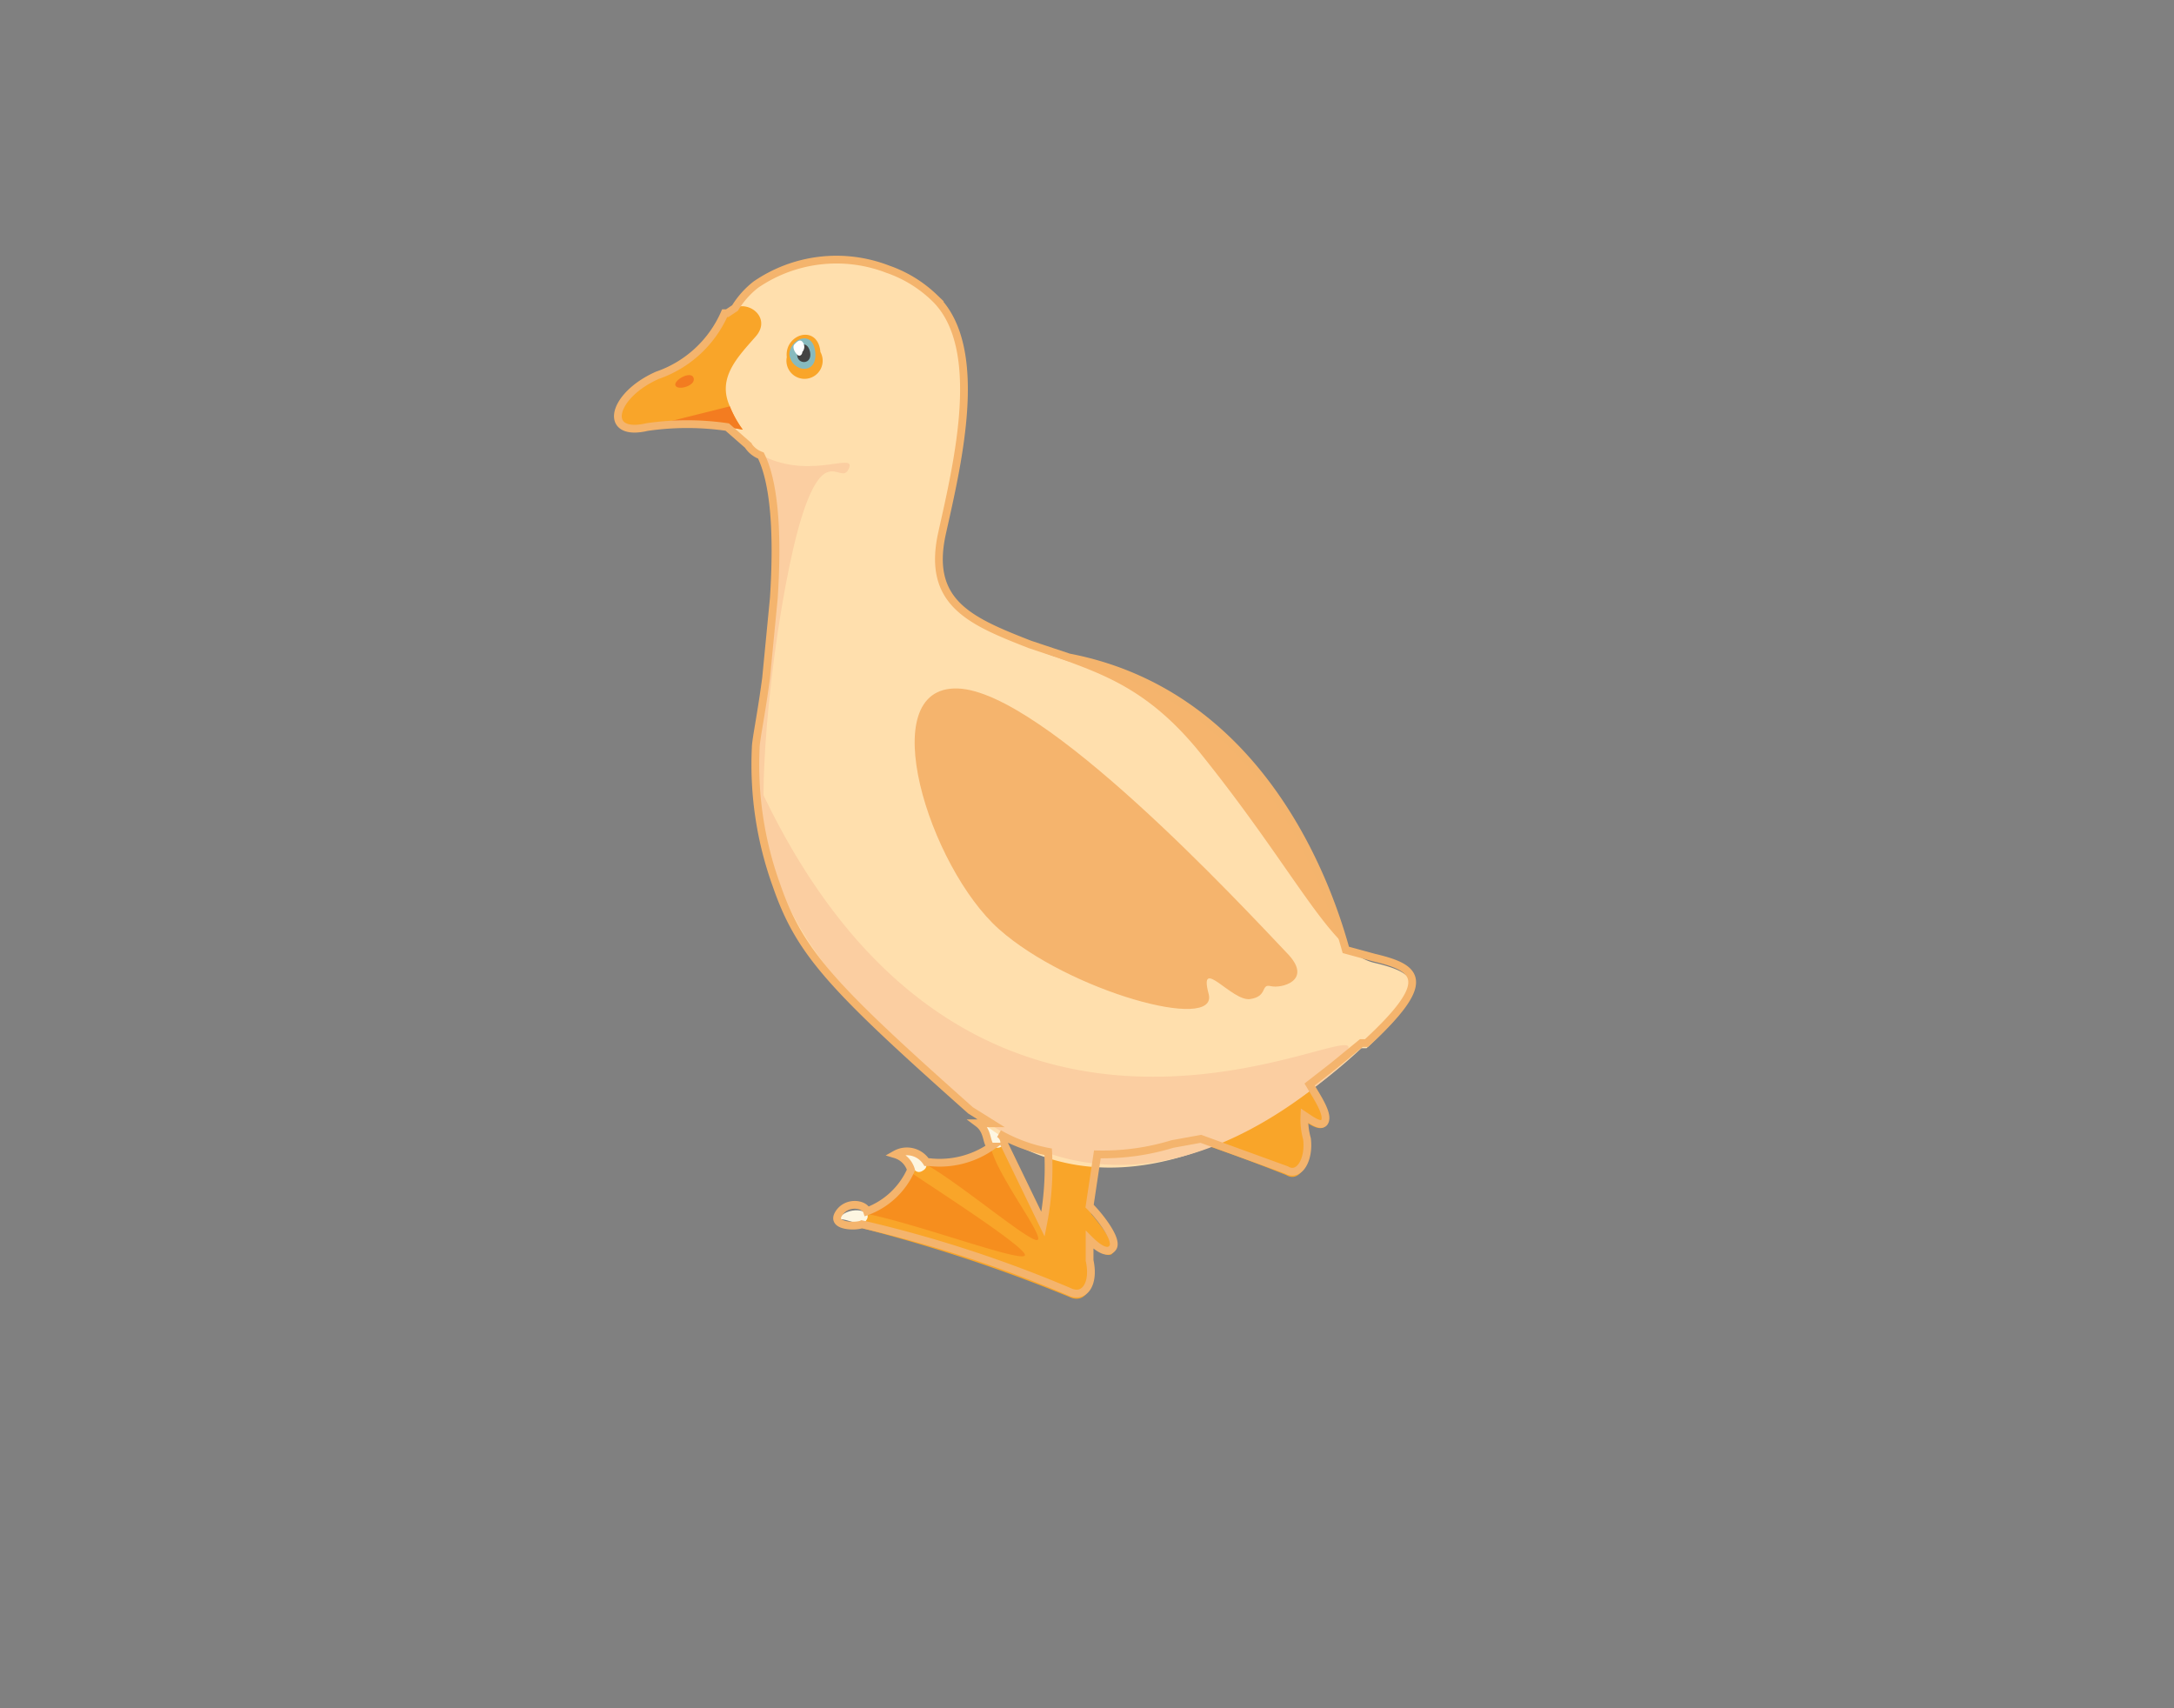 <svg xmlns="http://www.w3.org/2000/svg" viewBox="0 0 84 66"><rect x="0" y="0" width="84" height="66" fill="#808080" stroke="none"/><defs><style>.cls-1{fill:#f9a529;}.cls-2{fill:#fdf6e1;}.cls-3{fill:#f68e1e;}.cls-4{fill:#f5b46d;}.cls-5{fill:#ffdfad;}.cls-6{fill:#fbcea1;}.cls-7{fill:#87babe;}.cls-8{fill:#434343;}.cls-9{fill:#fff;}.cls-10{fill:#f37c20;}.cls-11{fill:none;stroke:#f4b46d;stroke-miterlimit:10;stroke-width:0.3px;}</style></defs><g id="Layer_67" data-name="Layer 67"><g id="Duck_poses_06_F_01_" data-name="Duck poses 06 ( F 01 )"><path class="cls-1" d="M50.2,41.7s1.3,1.4,1,1.8-1.4-.7-1.4-.7Z"/><path class="cls-1" d="M41.4,42.7a65.3,65.3,0,0,1,8.3,2.7c.5.3.9-.4.8-1.2s.3-3.6.3-4.9a1.7,1.7,0,0,0-.6-1.8s-1.7-1.5-1.6-.6a13.6,13.6,0,0,1,.2,2.1c0,1.4,0,2.7-.1,3.6L47,39.3l-.4.4a3.4,3.4,0,0,1-2.4.6l-.6-.2c0,.2,0,.3-.1.4a3.3,3.3,0,0,1-1.6,1.7l-.5.5"/><path class="cls-2" d="M40.7,42.4c.3-.6,1.3-.4,1.2,0s-.7-.1-1.2,0"/><path class="cls-2" d="M42.9,40c.5-.4,1.5.2,1.1.4s-.4-.2-1.1-.4"/><path class="cls-2" d="M46.2,38.8c.6-.2,1.2.6.8.8s-.3-.4-.8-.8"/><path class="cls-3" d="M41.9,42.2c1.9.3,5.9,1.9,6,1.6s-3.9-2.9-4.4-3.3a3.3,3.3,0,0,1-1.6,1.7"/><path class="cls-3" d="M44.1,40.3c1.4.8,4.1,3,4.3,2.9s-1.5-2.4-1.8-3.5a3.4,3.4,0,0,1-2.4.6Z"/><path class="cls-3" d="M48.6,36.9a13.6,13.6,0,0,1,.2,2.1,4.6,4.6,0,0,0,2,.3,1.7,1.7,0,0,0-.6-1.8s-1.7-1.5-1.6-.6"/><path class="cls-1" d="M41.9,46.6S43.2,48,43,48.4s-1.4-.7-1.4-.7Z"/><path class="cls-1" d="M33.1,47.4a60.5,60.5,0,0,1,8.2,2.7c.6.3,1-.3.8-1.2s.3-3.6.4-4.9a1.8,1.8,0,0,0-.6-1.8s-1.7-1.5-1.6-.6.1,1.4.2,2.1a18.4,18.4,0,0,1-.2,3.6L38.7,44l-.4.4a3.4,3.4,0,0,1-2.4.6l-.6-.2c0,.2-.1.3-.1.5a3.3,3.3,0,0,1-1.7,1.6c-.2.2-.2.4-.4.5"/><path class="cls-2" d="M37.8,43.5c.7-.2,1.3.6.9.8s-.3-.3-.9-.8"/><path class="cls-3" d="M33.5,46.9c2,.4,6,1.9,6.1,1.6s-4-2.9-4.4-3.2a3.3,3.3,0,0,1-1.7,1.6"/><path class="cls-3" d="M35.8,45c1.4.8,4.1,3.1,4.3,2.9s-1.5-2.4-1.8-3.5a3.4,3.4,0,0,1-2.4.6Z"/><path class="cls-3" d="M40.3,41.6c.1.6.1,1.4.2,2.1a3.4,3.4,0,0,0,2,.3,1.8,1.8,0,0,0-.6-1.8s-1.7-1.5-1.6-.6"/><path class="cls-2" d="M32.4,47.1c.3-.5,1.3-.4,1.1,0s-.6,0-1.1,0"/><path class="cls-2" d="M34.6,44.7c.5-.4,1.5.2,1.1.5s-.4-.3-1.1-.5"/><path class="cls-4" d="M52.1,37S50,26.9,41.1,25.4c-5.4-.9,7.2,11.6,11,11.6"/><path class="cls-5" d="M30,34.3c.9,2.6,2.1,3.9,7.5,8.7s12.1.3,15.1-2.5h.2c2.6-2.4,2-2.9.3-3.3s-3-3.5-6.8-8.2c-2.3-2.8-4.3-3.1-6.5-4s-4-1.6-3.4-4.3,1.7-7.2-.3-9.1a4.9,4.9,0,0,0-1.8-1.1,5.5,5.5,0,0,0-5.1.6A2.7,2.7,0,0,0,28,12.6c-.1.8-.3,3.2.1,4l.8.7c.6.6,1.8,1,1.3,4.7s-.9,6.5-1,7a13.7,13.7,0,0,0,.8,5.3"/><path class="cls-4" d="M49.8,36.9c-1.9-2-9.5-10.2-12.8-10.3s-1.1,6.9,1.6,9.3,8.5,4,8.1,2.5.9.3,1.6.2.4-.6.8-.5,1.6-.2.7-1.2"/><path class="cls-6" d="M29.3,30.3c.4,4.4,1.7,6.9,7.6,12.1S48.8,43.9,52,41c.1-.1.2-.1.2-.2a.4.4,0,0,0-.1-.3c.3-1.2-14.6,7.5-22.8-10.2"/><path class="cls-6" d="M29.6,32.4c-.4-2.6.5-9.7,1.4-12.5s1.5-1.1,1.8-1.8-1.7.6-3.7-.7c.6.5,1.1,2.1.8,5.8s-1,6.6-.3,9.2"/><path class="cls-1" d="M30.4,13.8a.7.7,0,1,0,1.3-.2c-.1-1.1-1.4-.7-1.3.2"/><path class="cls-7" d="M30.5,13.7c.1.7,1.1.8,1-.1s-1-.5-1,.1"/><path class="cls-8" d="M30.8,13.7c0,.4.6.4.5-.1s-.6-.3-.5.1"/><path class="cls-9" d="M31,13.6c0,.1-.1.2-.2.1s-.2-.3-.1-.4.2-.2.3-.1a.3.3,0,0,1,0,.4"/><path class="cls-1" d="M25,16.5a12.3,12.3,0,0,1,3.7.1,4.1,4.1,0,0,1-.5-.9c-.5-1.1.3-1.9,1-2.7s-.5-1.6-1.1-.9H28a4.4,4.4,0,0,1-2.6,2.4c-1.8.7-2.1,2.3-.4,1.9"/><path class="cls-10" d="M25,16.5a12.3,12.3,0,0,1,3.7.1,4.1,4.1,0,0,1-.5-.9l-3.2.8"/><path class="cls-10" d="M26.8,14.6c.1.3-.6.5-.7.3s.6-.6.7-.3"/><path class="cls-11" d="M25,16.5a10.7,10.7,0,0,1,3.1,0h0l.8.7a1,1,0,0,0,.5.4c.4.8.7,2.4.5,5.5l-.3,3.1c-.2,1.5-.4,2.4-.4,2.7a13.7,13.7,0,0,0,.8,5.3c.9,2.6,2.1,3.9,7.5,8.7l.8.5h-.5c.4.3.3.8.5.9a3.5,3.5,0,0,1-2.4.6h-.1a.9.9,0,0,0-1.2-.3.9.9,0,0,1,.6.6,3,3,0,0,1-1.7,1.6h0c-.1-.3-.8-.4-1.1.1s.7.5.9.4a48.5,48.5,0,0,1,8,2.6c.6.3,1-.3.8-1.2v-.8c.3.3.7.6.9.3s-.5-1.2-.9-1.6l.3-2a9.2,9.2,0,0,0,2.9-.4l1.1-.2,3.3,1.2c.5.3.9-.4.8-1.2a2.8,2.8,0,0,1-.1-.9c.3.2.7.5.8.2s-.3-.9-.6-1.4l.9-.7,1.1-.9h.2c2.6-2.4,2-2.9.3-3.3L52,36.7c-.5-1.8-2.9-9.8-10.7-11.3l-1.5-.5c-2.3-.9-4-1.6-3.4-4.3s1.7-7.2-.3-9.1a4.9,4.9,0,0,0-1.8-1.1,5.5,5.5,0,0,0-5.1.6,3.4,3.4,0,0,0-.8.9l-.3.2H28a4.4,4.4,0,0,1-2.6,2.4C23.6,15.3,23.3,16.9,25,16.5ZM38.6,43.8a6.2,6.2,0,0,0,1.9.7,11.4,11.4,0,0,1-.2,2.8l-1.5-3.1A.4.4,0,0,0,38.6,43.8Z"/></g></g></svg>